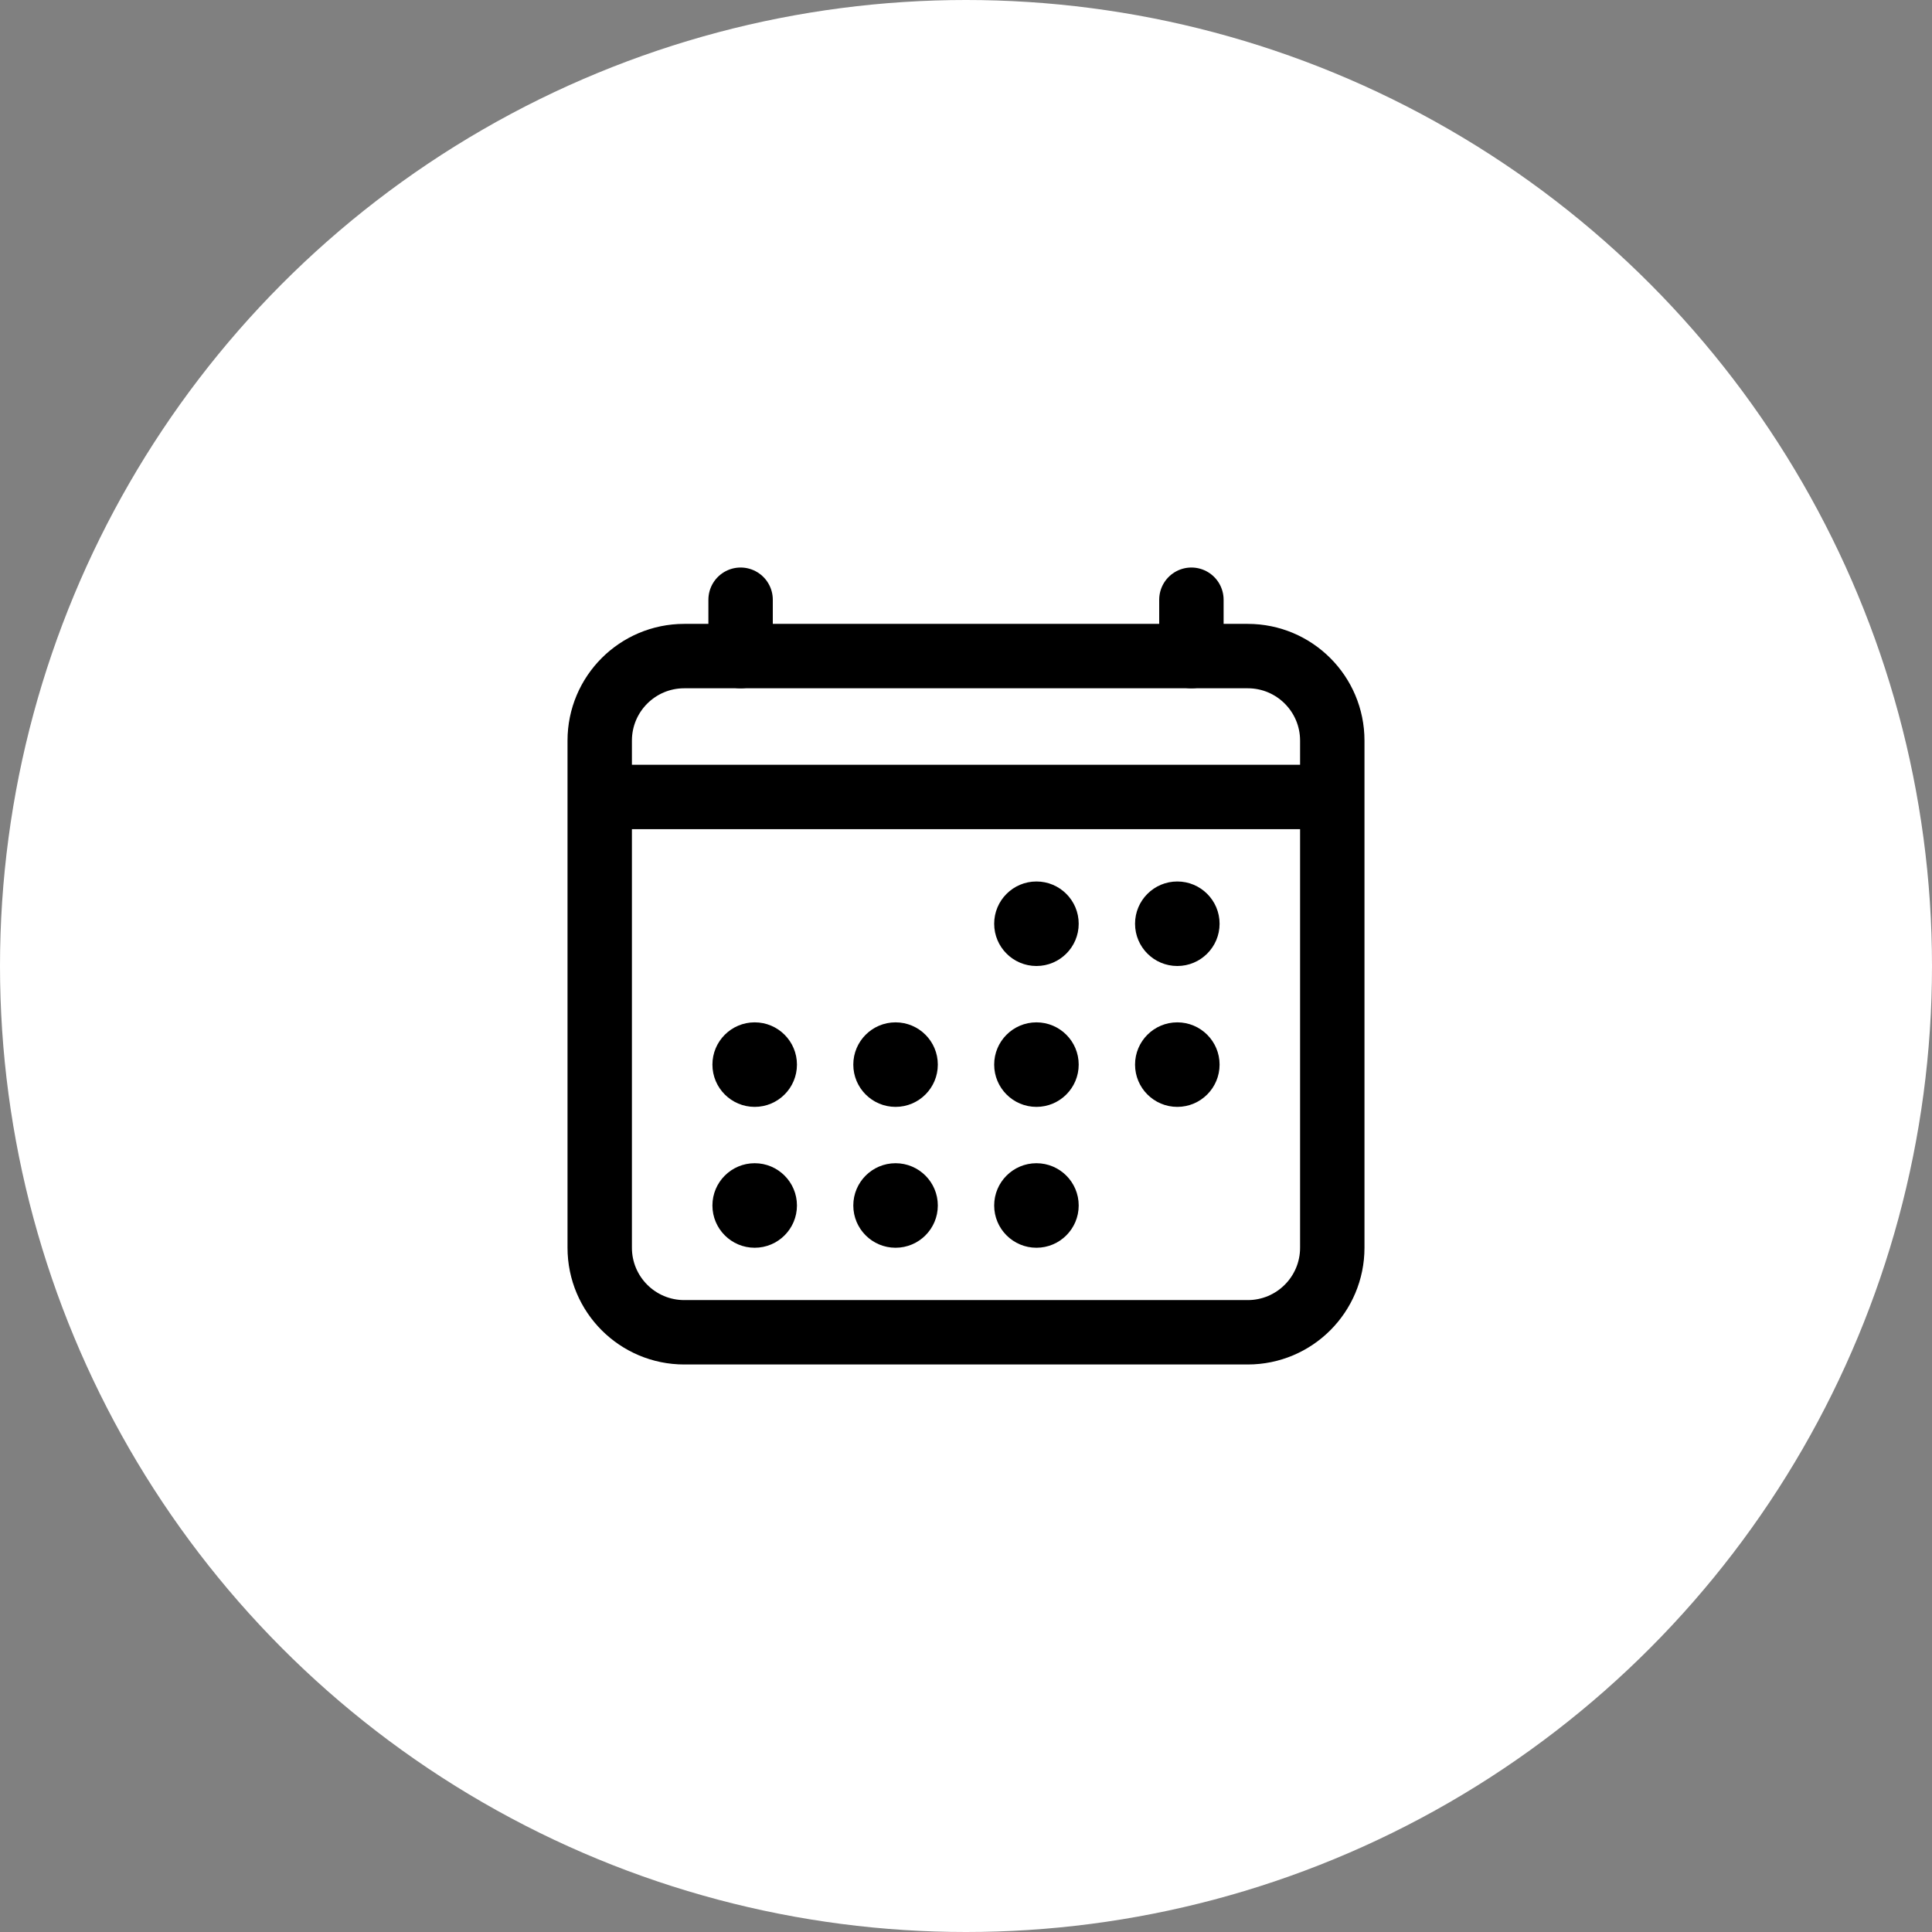 <svg width="150" height="150" viewBox="0 0 150 150" fill="none" xmlns="http://www.w3.org/2000/svg">
<rect x="0" y="0" width="150" height="150" fill="#808080" stroke="none"/>
<circle cx="75" cy="75" r="75" fill="white"/>
<path d="M96.875 50.938H53.125C49.501 50.938 46.562 53.876 46.562 57.5V96.875C46.562 100.499 49.501 103.438 53.125 103.438H96.875C100.499 103.438 103.438 100.499 103.438 96.875V57.5C103.438 53.876 100.499 50.938 96.875 50.938Z" stroke="black" stroke-width="5" stroke-linejoin="round"/>
<path d="M80.469 75C82.281 75 83.75 73.531 83.75 71.719C83.75 69.907 82.281 68.438 80.469 68.438C78.657 68.438 77.188 69.907 77.188 71.719C77.188 73.531 78.657 75 80.469 75Z" fill="black"/>
<path d="M91.406 75C93.218 75 94.688 73.531 94.688 71.719C94.688 69.907 93.218 68.438 91.406 68.438C89.594 68.438 88.125 69.907 88.125 71.719C88.125 73.531 89.594 75 91.406 75Z" fill="black"/>
<path d="M80.469 85.938C82.281 85.938 83.75 84.468 83.75 82.656C83.75 80.844 82.281 79.375 80.469 79.375C78.657 79.375 77.188 80.844 77.188 82.656C77.188 84.468 78.657 85.938 80.469 85.938Z" fill="black"/>
<path d="M91.406 85.938C93.218 85.938 94.688 84.468 94.688 82.656C94.688 80.844 93.218 79.375 91.406 79.375C89.594 79.375 88.125 80.844 88.125 82.656C88.125 84.468 89.594 85.938 91.406 85.938Z" fill="black"/>
<path d="M58.594 85.938C60.406 85.938 61.875 84.468 61.875 82.656C61.875 80.844 60.406 79.375 58.594 79.375C56.782 79.375 55.312 80.844 55.312 82.656C55.312 84.468 56.782 85.938 58.594 85.938Z" fill="black"/>
<path d="M69.531 85.938C71.343 85.938 72.812 84.468 72.812 82.656C72.812 80.844 71.343 79.375 69.531 79.375C67.719 79.375 66.25 80.844 66.25 82.656C66.25 84.468 67.719 85.938 69.531 85.938Z" fill="black"/>
<path d="M58.594 96.875C60.406 96.875 61.875 95.406 61.875 93.594C61.875 91.782 60.406 90.312 58.594 90.312C56.782 90.312 55.312 91.782 55.312 93.594C55.312 95.406 56.782 96.875 58.594 96.875Z" fill="black"/>
<path d="M69.531 96.875C71.343 96.875 72.812 95.406 72.812 93.594C72.812 91.782 71.343 90.312 69.531 90.312C67.719 90.312 66.25 91.782 66.25 93.594C66.25 95.406 67.719 96.875 69.531 96.875Z" fill="black"/>
<path d="M80.469 96.875C82.281 96.875 83.75 95.406 83.75 93.594C83.75 91.782 82.281 90.312 80.469 90.312C78.657 90.312 77.188 91.782 77.188 93.594C77.188 95.406 78.657 96.875 80.469 96.875Z" fill="black"/>
<path d="M57.5 46.562V50.938M92.5 46.562V50.938" stroke="black" stroke-width="5" stroke-linecap="round" stroke-linejoin="round"/>
<path d="M103.438 61.875H46.562" stroke="black" stroke-width="5" stroke-linejoin="round"/>
</svg>
